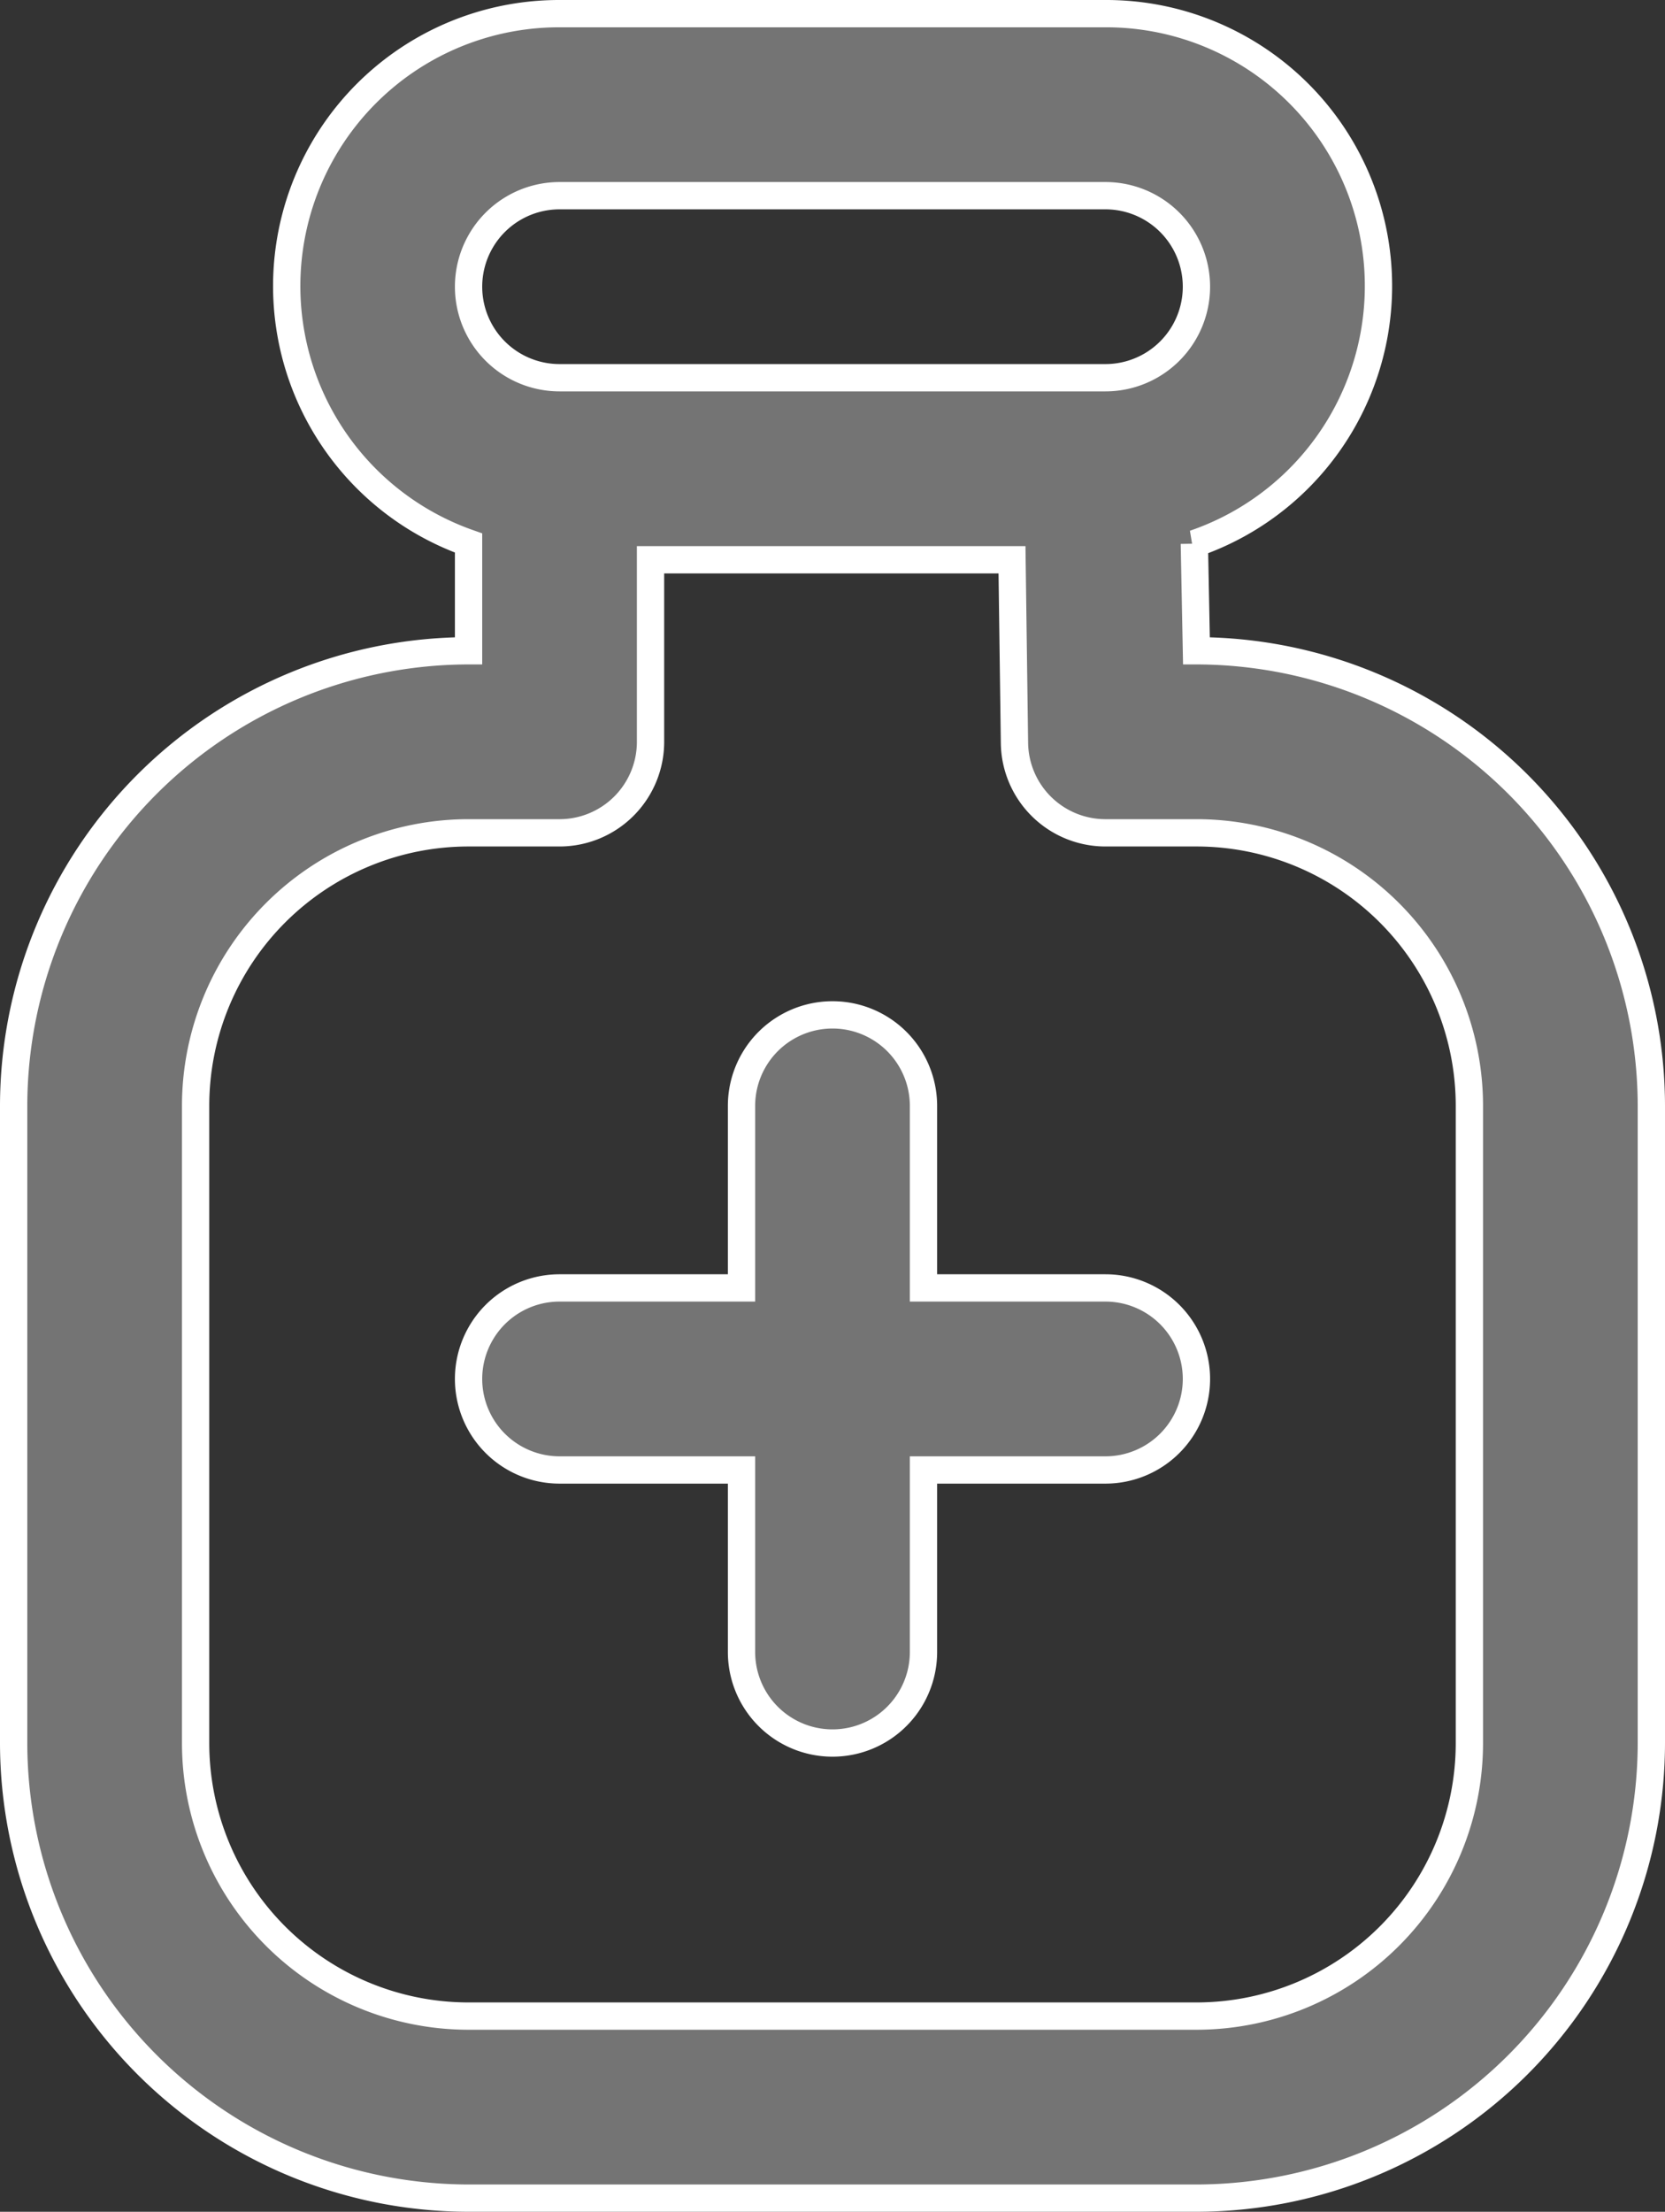 <svg xmlns="http://www.w3.org/2000/svg" width="18.3" height="24.3" viewBox="0 0 18.3 24.3">
  <rect x="0" y="0" width="18.3" height="24.3" fill="#333333" stroke="none"/>
  <path id="medicine" d="M16,7l-.023-1.177A2.992,2.992,0,0,0,15,0H9A2.993,2.993,0,0,0,8,5.816V7a5.006,5.006,0,0,0-5,5v7a5.006,5.006,0,0,0,5,5h8a5.006,5.006,0,0,0,5-5V12a5.006,5.006,0,0,0-5-5ZM9,2h6a1,1,0,0,1,0,2H9A1,1,0,0,1,9,2ZM19,19a3,3,0,0,1-3,3H8a3,3,0,0,1-3-3V12A3,3,0,0,1,8,9H9a1,1,0,0,0,1-1V6h3.973L14,8.014A1,1,0,0,0,15,9h1a3,3,0,0,1,3,3Zm-3-4a1,1,0,0,1-1,1H13v2a1,1,0,0,1-2,0V16H9a1,1,0,0,1,0-2h2V12a1,1,0,0,1,2,0v2h2A1,1,0,0,1,16,15Z" transform="translate(-2.85 0.15)" fill="#747474" stroke="#fff" stroke-width="0.3"/>
</svg>
